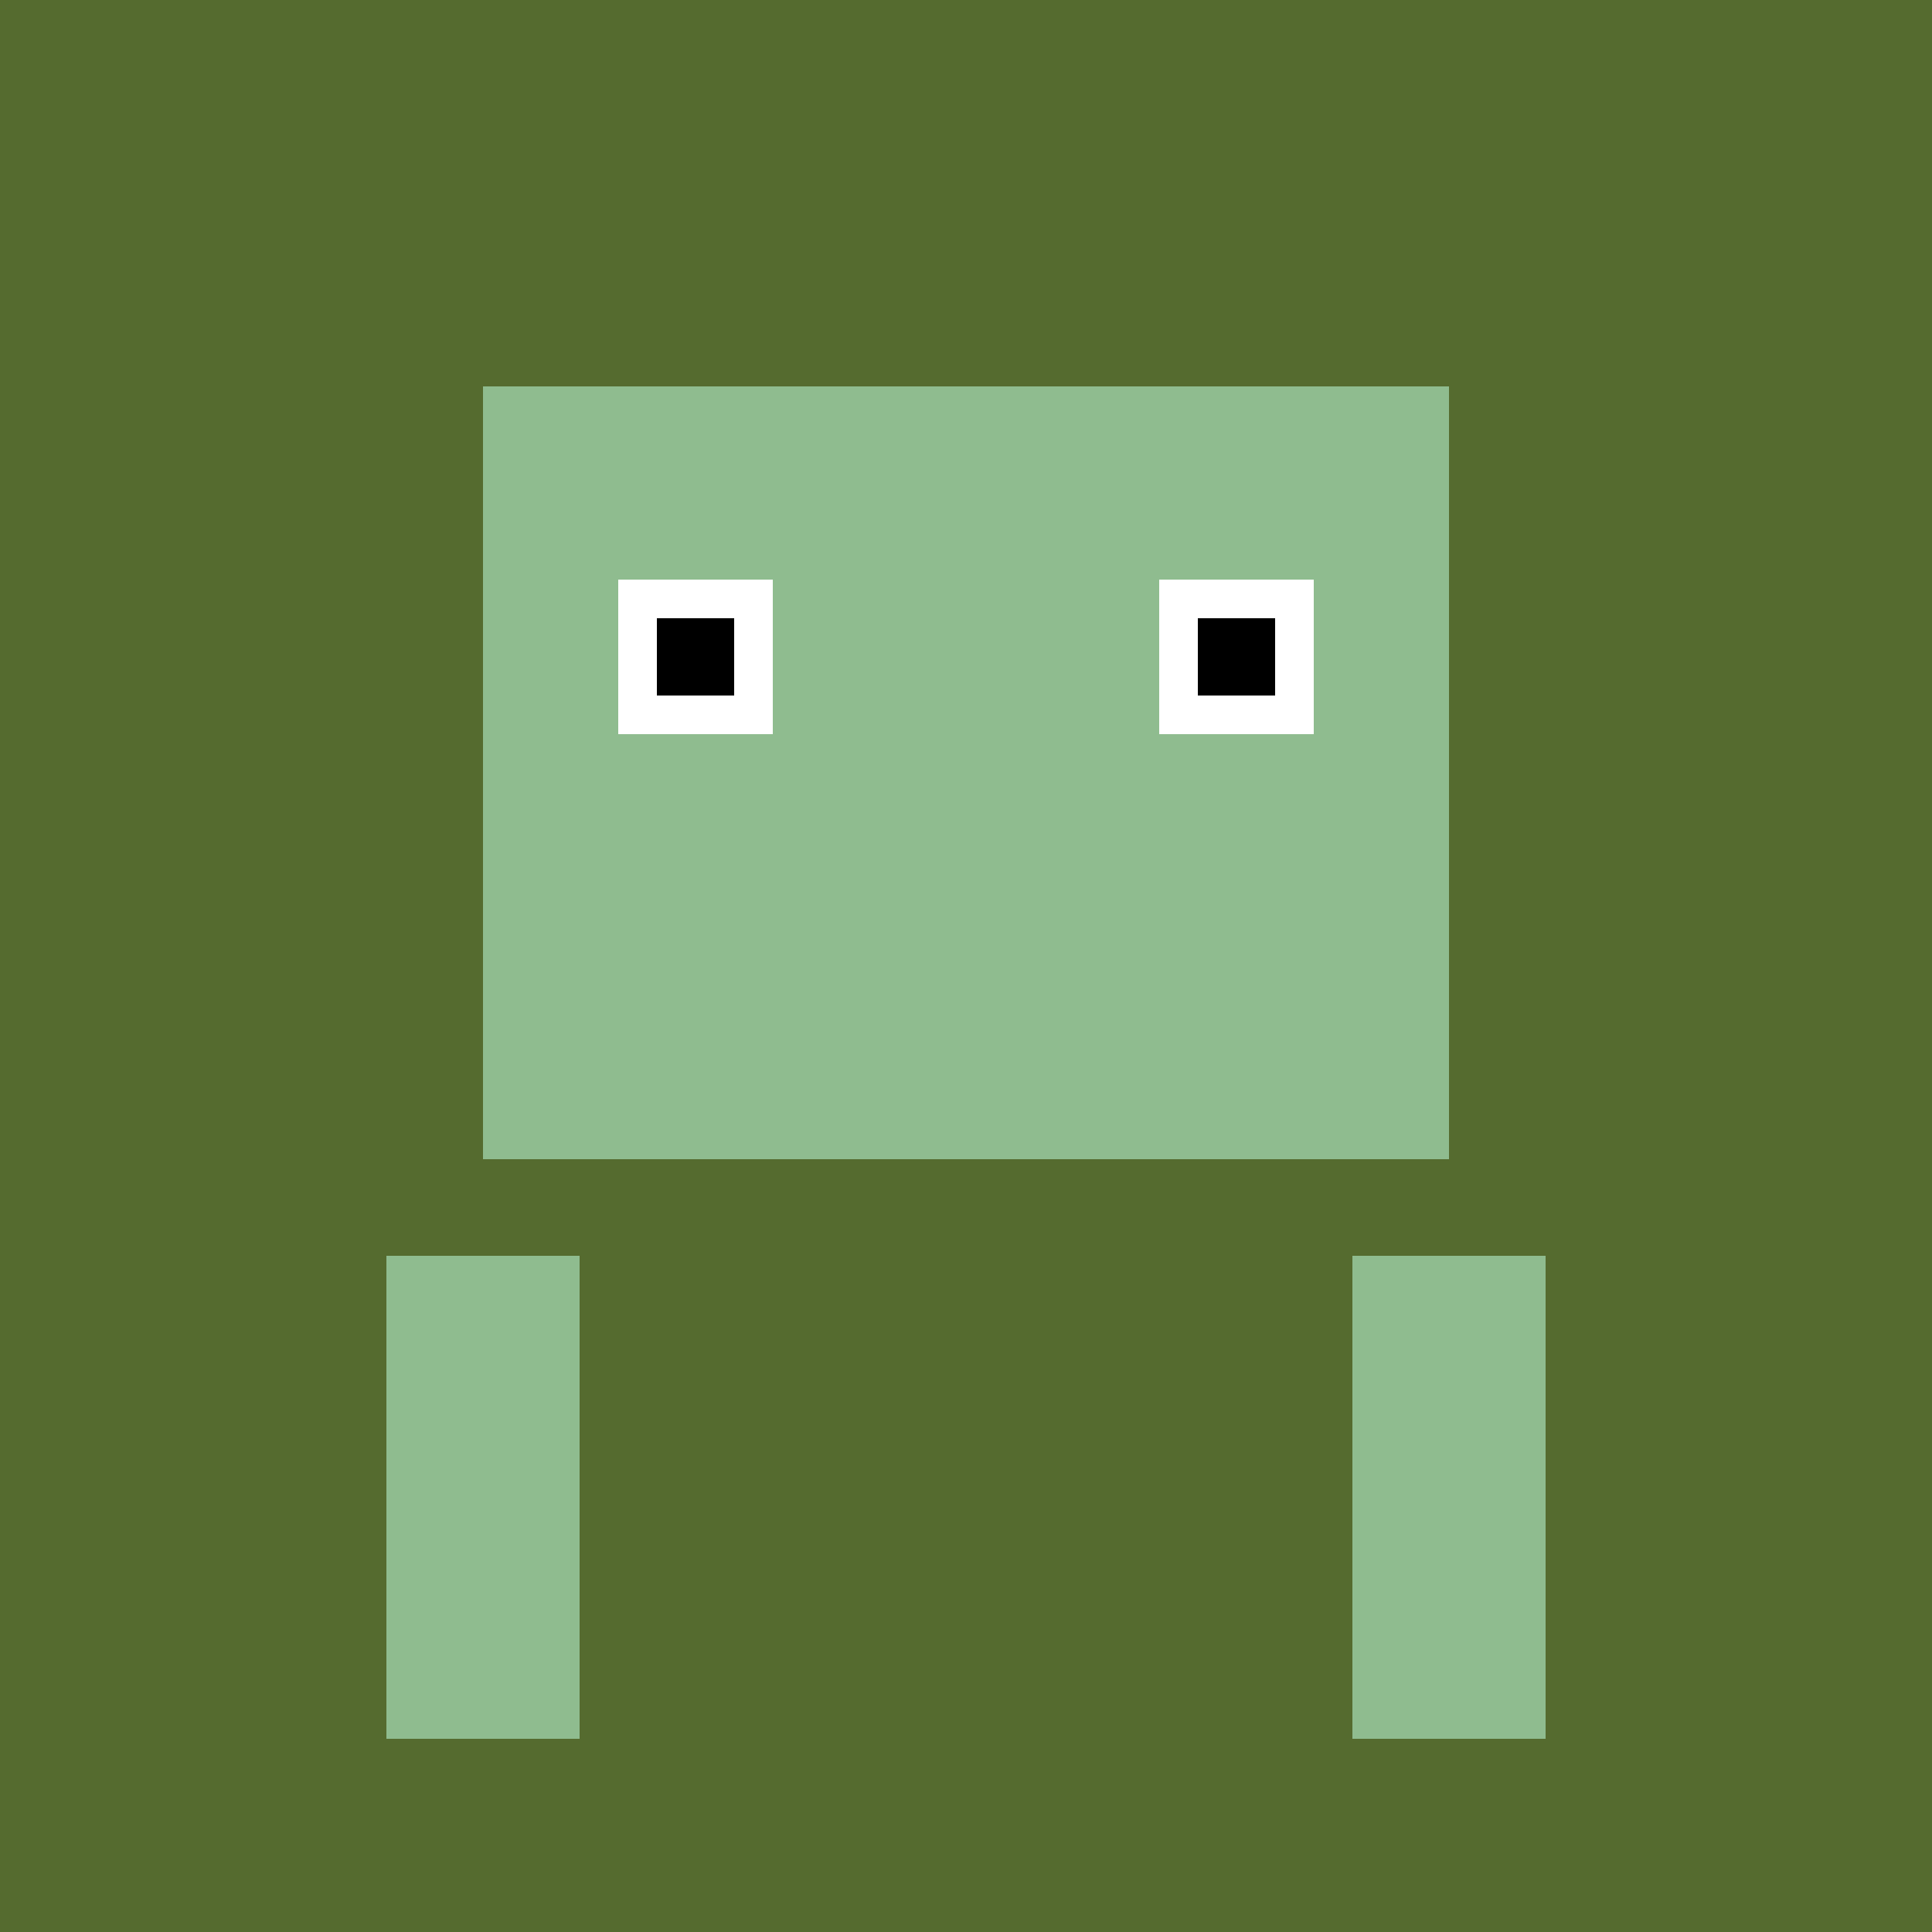 <svg width="100" height="100" viewBox="0 0 100 100" fill="none" xmlns="http://www.w3.org/2000/svg"><rect width="100" height="100" fill="#556B2F"/><rect x="25" y="20" width="50" height="40" fill="#8FBC8F"/><rect x="32" y="30" width="8" height="8" fill="white"/><rect x="60" y="30" width="8" height="8" fill="white"/><rect x="34" y="32" width="4" height="4" fill="black"/><rect x="62" y="32" width="4" height="4" fill="black"/><rect x="30" y="60" width="40" height="35" fill="#556B2F"/><rect x="20" y="65" width="10" height="25" fill="#8FBC8F"/><rect x="70" y="65" width="10" height="25" fill="#8FBC8F"/><rect x="35" y="95" width="8" height="5" fill="#556B2F"/><rect x="57" y="95" width="8" height="5" fill="#556B2F"/></svg>
